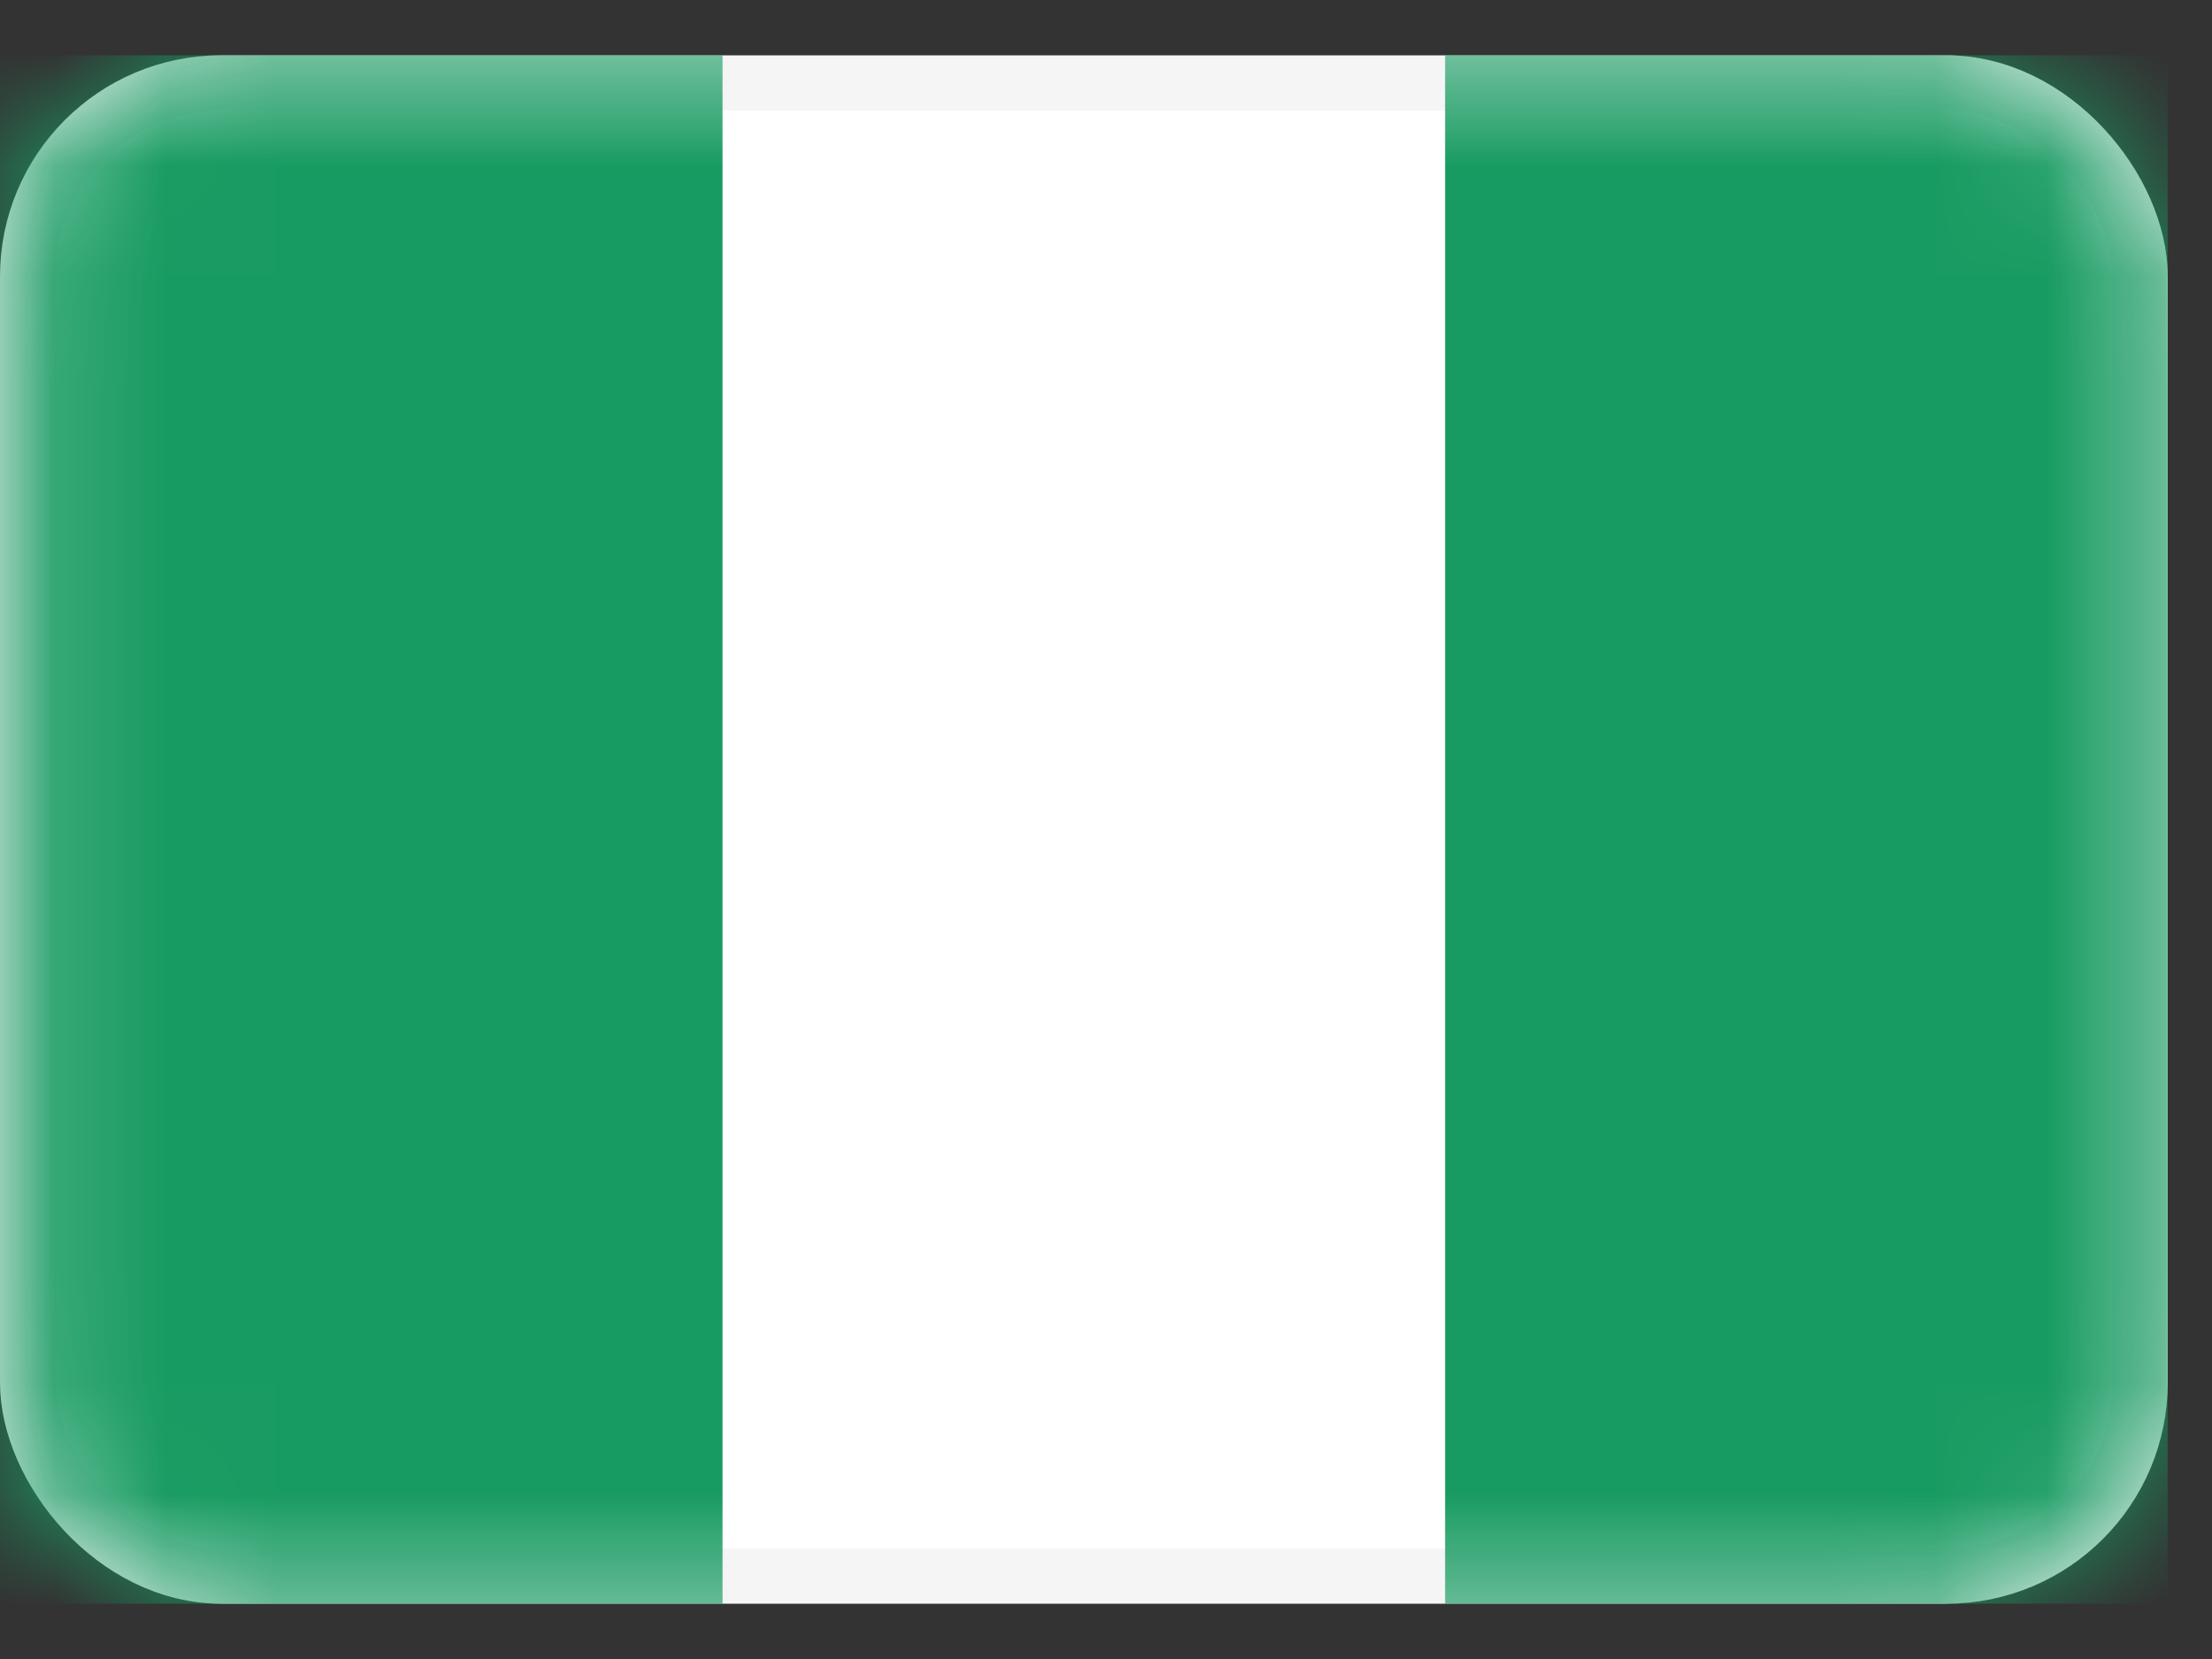 <svg width="20" height="15" fill="none" xmlns="http://www.w3.org/2000/svg">
  <rect width="100%" height="100%" fill="#333333" stroke="none"/>
  <rect x=".25" y=".75" width="19.1" height="13.5" rx="1.75" fill="#fff" stroke="#F5F5F5" stroke-width=".5"/>
  <mask id="a" style="mask-type:luminance" maskUnits="userSpaceOnUse" x="0" y="0" width="20" height="15">
    <rect x=".25" y=".75" width="19.1" height="13.5" rx="1.75" fill="#fff" stroke="#fff" stroke-width=".5"/>
  </mask>
  <g mask="url(#a)" fill="#189B62">
    <path d="M13.066.5h6.533v14h-6.533z"/>
    <path fill-rule="evenodd" clip-rule="evenodd" d="M0 14.5h6.533V.5H0v14Z"/>
  </g>
</svg>